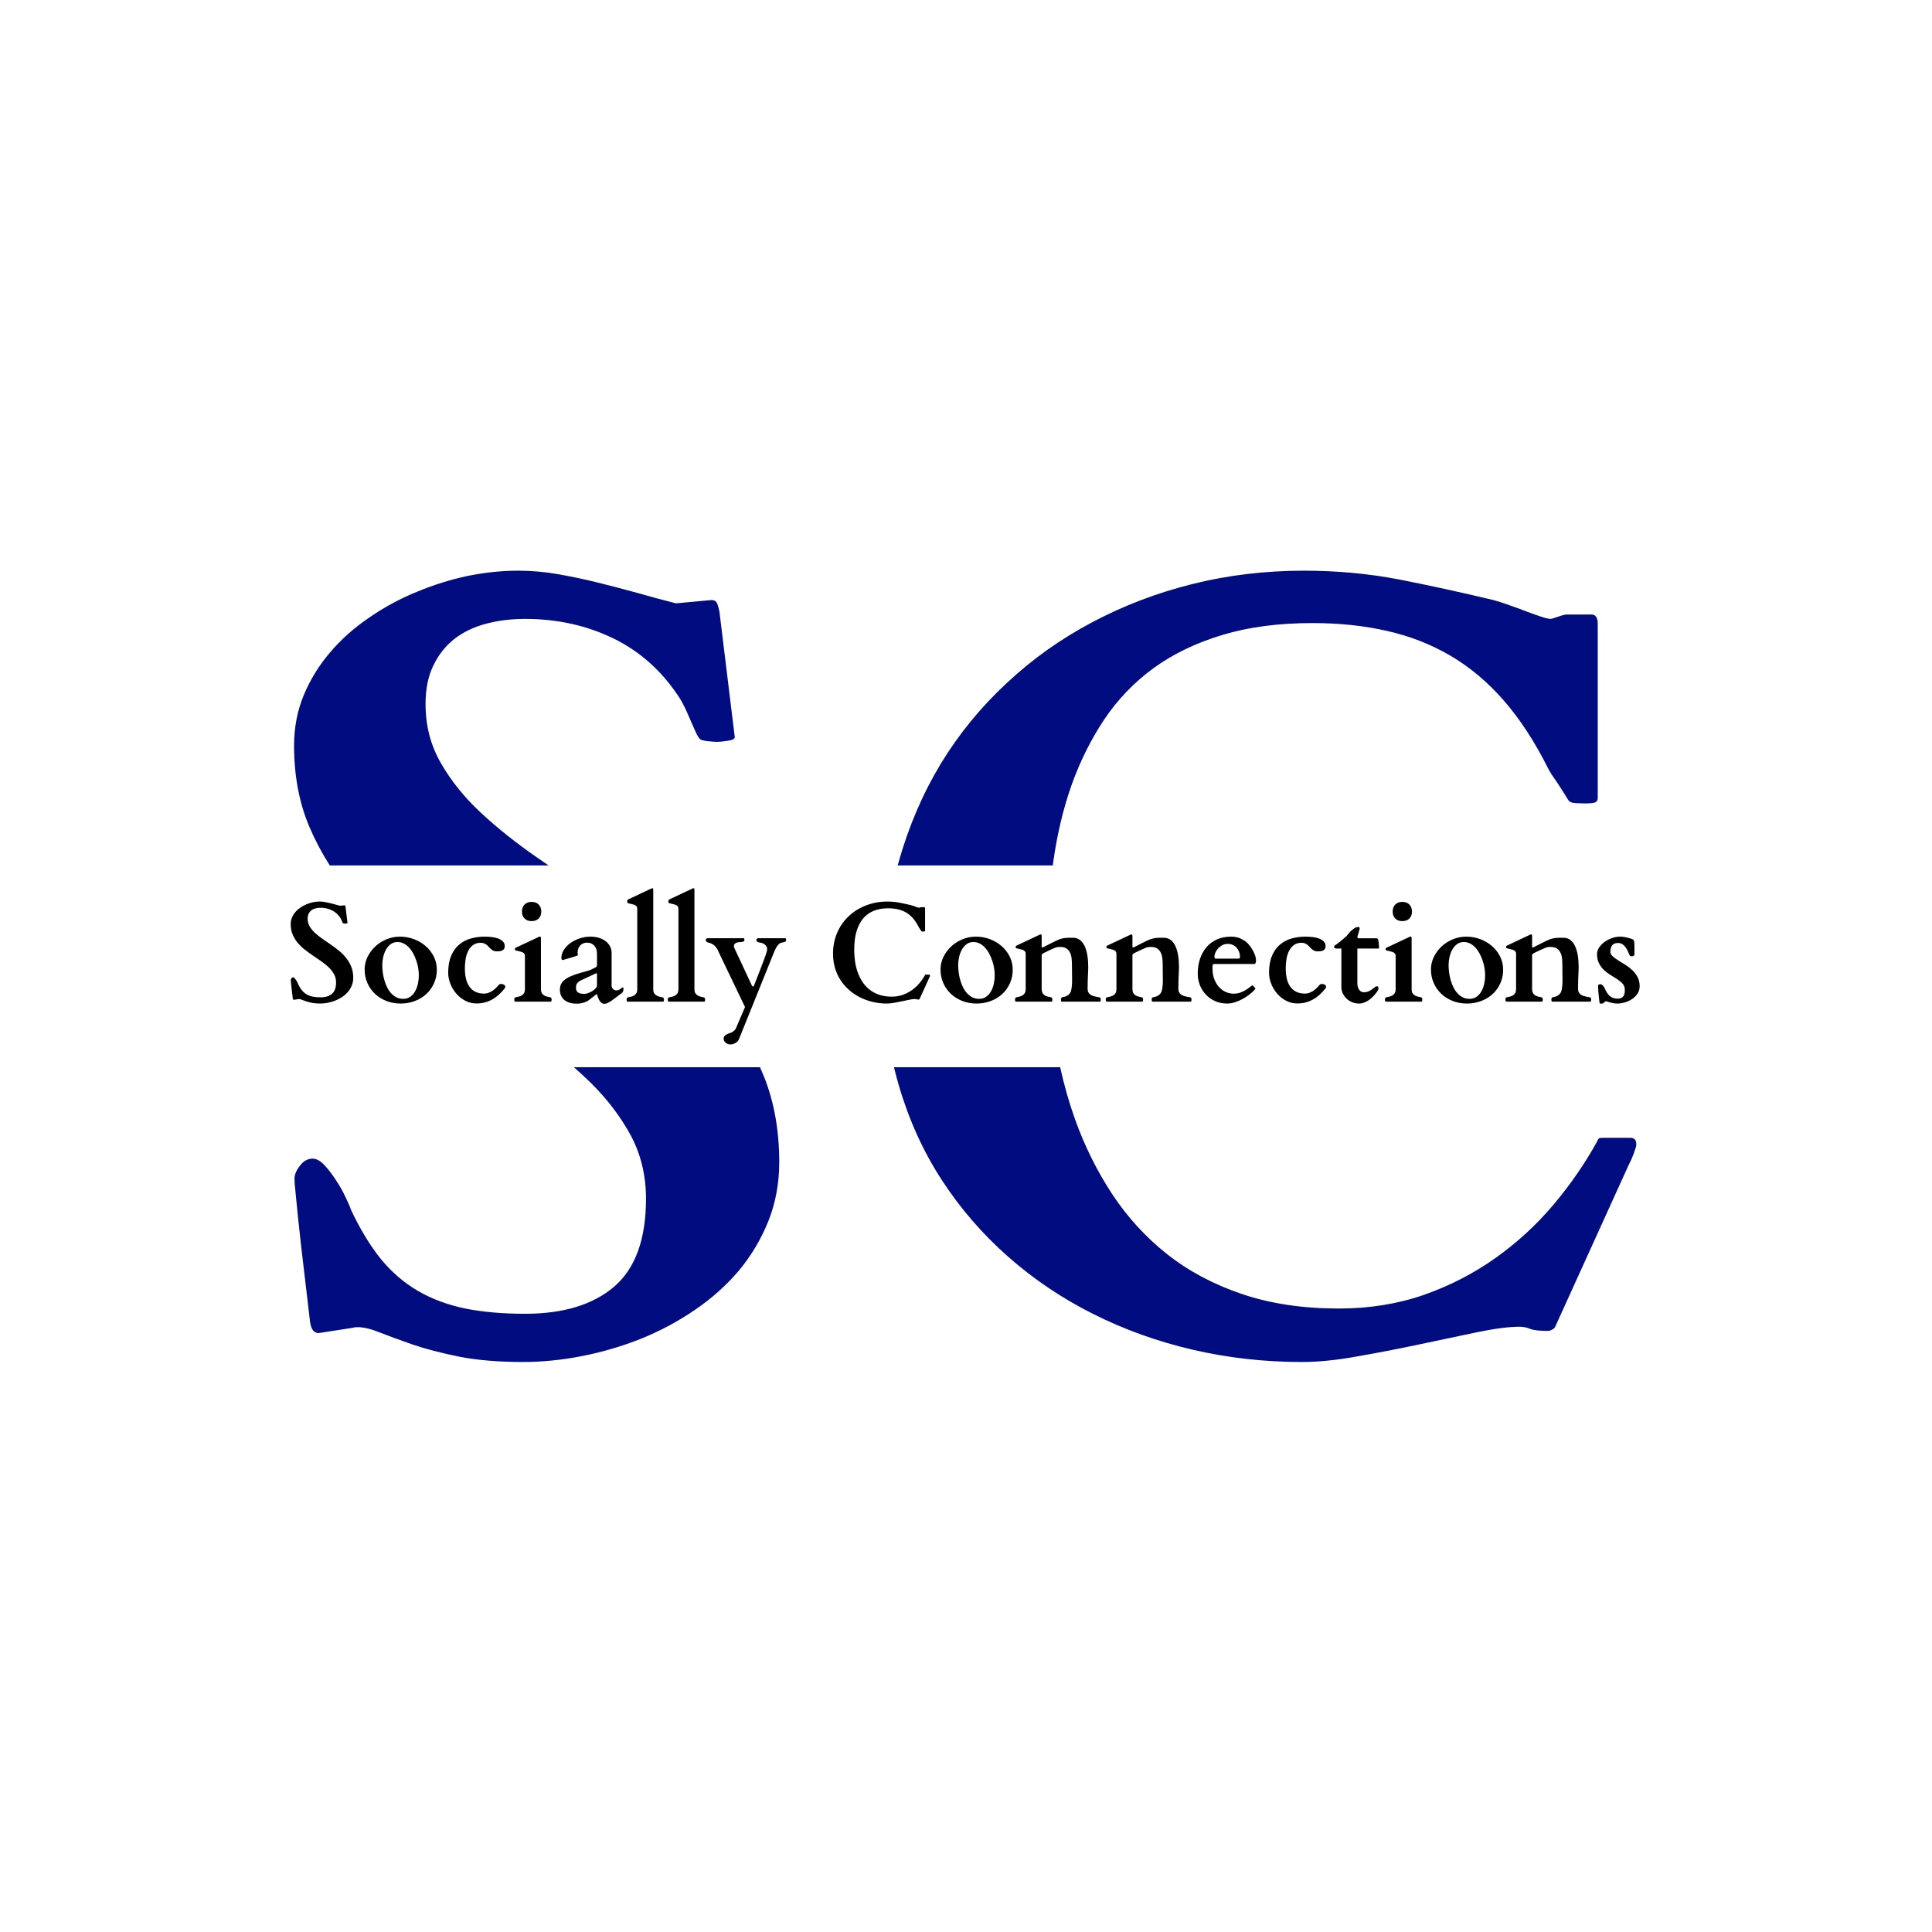 <svg xmlns="http://www.w3.org/2000/svg" version="1.1" xmlns:xlink="http://www.w3.org/1999/xlink" xmlns:svgjs="http://svgjs.dev/svgjs" width="1000" height="1000" viewBox="0 0 1000 1000"><rect width="1000" height="1000" fill="#ffffff"></rect><g transform="matrix(0.7,0,0,0.7,149.576,282.127)"><svg viewBox="0 0 396 247" data-background-color="#ffffff" preserveAspectRatio="xMidYMid meet" height="623" width="1000" xmlns="http://www.w3.org/2000/svg" xmlns:xlink="http://www.w3.org/1999/xlink"><defs></defs><g id="tight-bounds" transform="matrix(1,0,0,1,0.24,-0.1)"><svg viewBox="0 0 395.52 247.2" height="247.2" width="395.52"><g><svg></svg></g><g><svg viewBox="0 0 395.52 247.2" height="247.2" width="395.52"><g><path d="M8.211 231.111c-1.371 0-2.206-1.092-2.506-3.277-1.156-9.851-2.056-17.496-2.698-22.934-0.6-5.439-1.028-9.508-1.285-12.207-0.257-2.741-0.428-4.497-0.514-5.268-0.043-0.771-0.064-1.306-0.064-1.606 0-1.156 0.535-2.42 1.606-3.79 1.028-1.371 2.27-2.056 3.726-2.056 1.071 0 2.206 0.621 3.405 1.863 1.199 1.285 2.334 2.762 3.405 4.433 1.114 1.67 2.056 3.341 2.827 5.011 0.814 1.67 1.328 2.87 1.542 3.598 2.698 5.739 5.632 10.579 8.801 14.519 3.212 3.897 6.853 7.024 10.921 9.379 4.069 2.356 8.673 4.069 13.813 5.139 5.139 1.028 10.986 1.542 17.538 1.542 11.221 0 19.937-2.655 26.147-7.966 6.21-5.354 9.315-13.941 9.315-25.761 0-6.767-1.478-12.934-4.433-18.502-2.998-5.525-6.895-10.664-11.692-15.419-1.597-1.569-3.267-3.113-5.009-4.63l54.561 0c0.415 0.932 0.815 1.876 1.2 2.832 2.955 7.409 4.433 15.761 4.433 25.054 0 6.167-1.071 11.928-3.212 17.282-2.141 5.311-5.032 10.15-8.673 14.519-3.683 4.326-7.988 8.159-12.913 11.499-4.882 3.341-10.129 6.146-15.74 8.416-5.611 2.227-11.371 3.919-17.281 5.075-5.91 1.156-11.671 1.735-17.281 1.735-7.11 0-13.32-0.514-18.631-1.542-5.268-1.071-9.808-2.249-13.619-3.533-3.812-1.328-7.024-2.505-9.637-3.534-2.613-1.071-4.818-1.606-6.617-1.606-0.6 0-1.071 0.064-1.413 0.193zM5.448 82.581c-2.955-7.024-4.433-14.926-4.432-23.706 0-5.311 0.964-10.279 2.891-14.904 1.927-4.583 4.518-8.758 7.773-12.528 3.212-3.769 7.002-7.131 11.371-10.086 4.326-2.998 8.951-5.503 13.877-7.516 4.925-2.056 9.915-3.619 14.968-4.69 5.054-1.028 10.001-1.542 14.84-1.542 3.855 0 7.752 0.343 11.693 1.028 3.897 0.685 7.752 1.499 11.563 2.441 3.812 0.942 7.666 1.949 11.564 3.02 3.855 1.114 7.666 2.141 11.435 3.083l10.343-0.963c0.942 0 1.542 0.407 1.799 1.22 0.257 0.771 0.45 1.478 0.578 2.12l4.497 36.812c0 0.557-0.664 0.921-1.991 1.092-1.371 0.214-2.42 0.321-3.148 0.321-0.642 0-1.585-0.064-2.827-0.193-1.242-0.171-1.97-0.364-2.184-0.578-0.343-0.3-0.75-0.942-1.221-1.927-0.471-1.028-0.964-2.141-1.477-3.341-0.514-1.199-1.049-2.42-1.606-3.662-0.6-1.242-1.199-2.334-1.799-3.276-5.054-7.752-11.499-13.534-19.337-17.346-7.838-3.812-16.468-5.718-25.89-5.717-4.069 0-7.88 0.471-11.435 1.413-3.555 0.942-6.638 2.42-9.251 4.433-2.613 2.056-4.668 4.647-6.168 7.773-1.542 3.126-2.313 6.895-2.312 11.307 0 6.381 1.499 12.163 4.497 17.346 2.955 5.182 6.874 10.043 11.756 14.583 4.882 4.54 10.429 8.951 16.639 13.234 1.055 0.727 2.112 1.457 3.173 2.189l-64.14 0c-2.308-3.603-4.321-7.416-6.039-11.44zM178.262 92.988c2.912-10.365 7.024-19.958 12.335-28.781 5.354-8.78 11.799-16.66 19.337-23.641 7.495-7.024 15.825-12.956 24.991-17.795 9.165-4.882 18.973-8.63 29.423-11.243 10.45-2.613 21.372-3.919 32.764-3.919 9.636 0 18.909 0.857 27.817 2.57 8.951 1.756 18.181 3.769 27.689 6.039 1.585 0.428 3.234 0.964 4.947 1.606 1.756 0.6 3.383 1.199 4.882 1.799 1.499 0.557 2.891 1.049 4.176 1.477 1.242 0.428 2.184 0.642 2.827 0.643 0.171 0 0.878-0.214 2.12-0.643 1.199-0.428 2.056-0.642 2.569-0.642h7.195c1.242 0 1.863 0.899 1.864 2.698v51.137c0 0.6-0.236 1.006-0.707 1.221-0.471 0.214-1.478 0.321-3.02 0.321-0.3 0-1.114-0.021-2.441-0.064-1.328-0.043-2.141-0.343-2.441-0.899-0.214-0.3-0.6-0.921-1.156-1.863-0.6-0.942-1.221-1.906-1.863-2.891-0.685-0.985-1.328-1.927-1.928-2.827-0.557-0.899-0.899-1.499-1.028-1.799-3.94-7.838-8.266-14.455-12.977-19.851-4.711-5.396-9.915-9.765-15.611-13.105-5.696-3.341-11.885-5.76-18.566-7.26-6.724-1.542-14.005-2.313-21.843-2.313-9.936 0-18.738 1.156-26.404 3.469-7.709 2.313-14.433 5.546-20.172 9.701-5.739 4.197-10.579 9.23-14.519 15.097-3.897 5.868-7.088 12.27-9.572 19.209-2.441 6.938-4.219 14.369-5.332 22.292-0.058 0.429-0.115 0.859-0.17 1.29l-45.474 0c0.094-0.345 0.19-0.689 0.288-1.033zM229.978 168.474c2.827 7.88 6.467 15.204 10.921 21.971 4.454 6.724 9.808 12.57 16.061 17.538 6.296 4.968 13.62 8.866 21.971 11.692 8.352 2.827 17.817 4.24 28.396 4.241 8.866 0 17.153-1.328 24.862-3.984 7.666-2.698 14.69-6.317 21.071-10.857 6.381-4.54 12.056-9.765 17.025-15.675 4.968-5.91 9.23-12.099 12.784-18.566 0.214-0.557 0.45-0.857 0.707-0.9 0.257-0.043 0.642-0.064 1.156-0.064h8.03c0.3 0 0.642 0.128 1.028 0.386 0.343 0.257 0.514 0.814 0.514 1.67 0 0.3-0.236 1.114-0.706 2.441-0.471 1.285-0.964 2.398-1.478 3.341l-21.65 47.668c-0.214 0.343-0.535 0.6-0.964 0.771-0.385 0.214-0.75 0.321-1.092 0.321-2.484 0-4.219-0.193-5.203-0.578-1.028-0.428-2.056-0.642-3.084-0.642-3.126 0-7.281 0.535-12.463 1.606-5.182 1.114-10.771 2.291-16.768 3.533-6.039 1.285-12.121 2.463-18.245 3.534-6.082 1.114-11.542 1.67-16.382 1.67-10.964 0-21.628-1.199-31.993-3.598-10.322-2.398-20.044-5.889-29.166-10.471-9.08-4.54-17.388-10.129-24.926-16.768-7.538-6.638-14.026-14.133-19.466-22.485-5.439-8.352-9.636-17.581-12.592-27.689-0.528-1.779-1.009-3.58-1.443-5.401l48.726 0c1.147 5.249 2.603 10.347 4.369 15.295z" fill="#010c80" data-fill-palette-color="tertiary"></path></g><g transform="matrix(1,0,0,1,0,100.703)"><svg viewBox="0 0 395.52 45.793" height="45.793" width="395.52"><g><svg viewBox="0 0 395.52 45.793" height="45.793" width="395.52"><g><svg viewBox="0 0 395.52 45.793" height="45.793" width="395.52"><g><svg viewBox="0 0 395.52 45.793" height="45.793" width="395.52"><g><svg viewBox="0 0 395.52 45.793" height="45.793" width="395.52"><g><svg viewBox="0 0 395.52 45.793" height="45.793" width="395.52"><g transform="matrix(1,0,0,1,0,0)"><svg width="395.52" viewBox="2.2 -40.16 477.56 55.3" height="45.793" data-palette-color="#010c80"><path d="M4.88-0.9L3.32-0.66Q3-0.66 2.93-1.17L2.93-1.17Q2.66-3.47 2.51-4.74 2.37-6.01 2.31-6.64 2.25-7.28 2.23-7.46 2.22-7.64 2.22-7.71L2.22-7.71Q2.22-7.98 2.47-8.3 2.71-8.62 3.05-8.62L3.05-8.62Q3.3-8.62 3.58-8.33 3.86-8.03 4.11-7.64 4.37-7.25 4.55-6.86 4.74-6.47 4.79-6.3L4.79-6.3Q5.42-4.96 6.16-4.04 6.91-3.13 7.86-2.58 8.81-2.03 10.01-1.78 11.21-1.54 12.74-1.54L12.74-1.54Q15.36-1.54 16.81-2.78 18.26-4.03 18.26-6.79L18.26-6.79Q18.26-8.37 17.57-9.67 16.87-10.96 15.75-12.07 14.62-13.18 13.18-14.18 11.74-15.19 10.23-16.21 8.72-17.24 7.28-18.35 5.83-19.46 4.71-20.8 3.59-22.14 2.89-23.78 2.2-25.42 2.2-27.47L2.2-27.47Q2.2-28.71 2.65-29.79 3.1-30.86 3.86-31.74 4.61-32.62 5.63-33.31 6.64-34.01 7.79-34.48 8.94-34.96 10.12-35.21 11.3-35.45 12.43-35.45L12.43-35.45Q13.33-35.45 14.25-35.29 15.16-35.13 16.05-34.91 16.94-34.69 17.85-34.44 18.75-34.18 19.63-33.96L19.63-33.96 21.24-34.11Q21.46-34.11 21.52-33.92 21.58-33.74 21.61-33.59L21.61-33.59 22.31-27.86Q22.31-27.73 22-27.69 21.68-27.64 21.51-27.64L21.51-27.64Q21.36-27.64 21.07-27.67 20.78-27.71 20.73-27.76L20.73-27.76Q20.65-27.83 20.54-28.06 20.43-28.3 20.31-28.58 20.19-28.86 20.06-29.15 19.92-29.44 19.78-29.66L19.78-29.66Q18.6-31.47 16.77-32.36 14.94-33.25 12.74-33.25L12.74-33.25Q11.79-33.25 10.96-33.03 10.13-32.81 9.52-32.34 8.91-31.86 8.56-31.13 8.2-30.4 8.2-29.37L8.2-29.37Q8.2-27.88 8.9-26.67 9.59-25.46 10.73-24.4 11.87-23.34 13.32-22.34 14.77-21.34 16.27-20.3 17.77-19.26 19.23-18.09 20.68-16.92 21.81-15.5 22.95-14.09 23.65-12.35 24.34-10.62 24.34-8.45L24.34-8.45Q24.34-7.01 23.84-5.76 23.34-4.52 22.49-3.5 21.63-2.49 20.48-1.71 19.34-0.93 18.03-0.4 16.72 0.12 15.34 0.39 13.96 0.66 12.65 0.66L12.65 0.66Q10.99 0.66 9.75 0.42 8.52 0.17 7.63-0.13 6.74-0.44 6.13-0.68 5.52-0.93 5.1-0.93L5.1-0.93Q4.96-0.93 4.88-0.9L4.88-0.9ZM28.37-11.4L28.37-11.4Q28.37-13.7 29.38-15.8 30.39-17.9 32.1-19.51 33.81-21.12 36.08-22.07 38.35-23.02 40.87-23.02L40.87-23.02Q43.5-23.02 45.87-22.12 48.24-21.22 50.03-19.64 51.83-18.07 52.88-15.93 53.93-13.79 53.93-11.3L53.93-11.3Q53.93-8.76 52.96-6.58 52-4.39 50.29-2.78 48.58-1.17 46.23-0.26 43.87 0.66 41.09 0.66L41.09 0.66Q38.33 0.66 36-0.28 33.66-1.22 31.97-2.84 30.27-4.47 29.32-6.67 28.37-8.86 28.37-11.4ZM34.62-12.94L34.62-12.94Q34.62-11.62 34.81-10.22 35.01-8.81 35.4-7.48 35.79-6.15 36.39-4.98 36.98-3.81 37.81-2.92 38.64-2.03 39.69-1.51 40.74-1 42.06-1L42.06-1Q43.5-1 44.54-1.75 45.58-2.49 46.25-3.69 46.92-4.88 47.24-6.37 47.56-7.86 47.56-9.35L47.56-9.35Q47.56-10.55 47.34-11.88 47.12-13.21 46.68-14.51 46.24-15.82 45.6-17.02 44.97-18.21 44.13-19.13 43.28-20.04 42.25-20.58 41.21-21.12 39.99-21.12L39.99-21.12Q38.62-21.12 37.61-20.37 36.59-19.63 35.94-18.44 35.28-17.26 34.95-15.81 34.62-14.36 34.62-12.94ZM57.95-10.33L57.95-10.33Q57.98-13.87 59.03-16.3 60.08-18.73 61.84-20.21 63.59-21.7 65.93-22.36 68.26-23.02 70.82-23.02L70.82-23.02Q71.36-23.02 72.1-22.99 72.85-22.95 73.64-22.84 74.43-22.73 75.2-22.51 75.97-22.29 76.59-21.91 77.22-21.53 77.6-20.98 77.97-20.43 77.97-19.65L77.97-19.65Q77.97-19.07 77.75-18.71 77.53-18.36 77.14-18.15 76.75-17.94 76.24-17.87 75.73-17.8 75.14-17.8L75.14-17.8Q74.46-17.8 73.98-18.03 73.51-18.26 73.12-18.59 72.72-18.92 72.38-19.32 72.04-19.73 71.64-20.06 71.24-20.39 70.72-20.62 70.21-20.85 69.48-20.85L69.48-20.85Q67.77-20.85 66.67-19.98 65.57-19.12 64.95-17.79 64.33-16.46 64.09-14.87 63.86-13.28 63.86-11.84L63.86-11.84Q63.86-9.89 64.23-8.24 64.59-6.59 65.41-5.4 66.23-4.2 67.54-3.53 68.84-2.86 70.7-2.86L70.7-2.86Q71.38-2.86 72.05-3.08 72.72-3.3 73.35-3.67 73.97-4.05 74.52-4.54 75.07-5.03 75.53-5.59L75.53-5.59Q75.78-5.88 76.01-6.08 76.24-6.27 76.73-6.27L76.73-6.27Q77.31-6.27 77.74-5.97 78.17-5.66 78.17-5.32L78.17-5.32Q78.17-5.22 78.13-5.07 78.1-4.91 77.88-4.61L77.88-4.61Q76.95-3.44 75.87-2.47 74.8-1.49 73.58-0.81 72.36-0.12 70.95 0.26 69.55 0.63 67.96 0.63L67.96 0.63Q65.86 0.63 64.05-0.31 62.23-1.25 60.87-2.8 59.52-4.35 58.74-6.31 57.95-8.28 57.95-10.33ZM94.33 0L81.58 0Q81.44-0.05 81.39-0.33 81.34-0.61 81.34-0.76L81.34-0.76Q81.34-0.88 81.41-1.15 81.49-1.42 81.58-1.46L81.58-1.46Q81.9-1.61 82.49-1.7 83.07-1.78 83.66-2.04 84.25-2.29 84.68-2.84 85.12-3.39 85.12-4.47L85.12-4.47 85.12-16.19Q85.12-16.77 84.81-17.1 84.49-17.43 84-17.6 83.51-17.77 82.95-17.88 82.39-17.99 81.88-18.14L81.88-18.14Q81.73-18.19 81.65-18.27 81.56-18.36 81.56-18.63L81.56-18.63Q81.56-18.75 81.63-18.87 81.71-18.99 81.93-19.12L81.93-19.12 90.01-22.92Q90.1-22.97 90.21-23.02 90.32-23.07 90.37-23.07L90.37-23.07Q90.79-23.07 90.79-22.49L90.79-22.49 90.79-4.47Q90.79-3.39 91.23-2.84 91.67-2.29 92.25-2.04 92.84-1.78 93.43-1.7 94.01-1.61 94.33-1.46L94.33-1.46Q94.43-1.42 94.5-1.15 94.57-0.88 94.57-0.76L94.57-0.76Q94.57-0.61 94.52-0.33 94.47-0.05 94.33 0L94.33 0ZM84.07-31.91L84.07-31.91Q84.07-33.47 85-34.4 85.93-35.33 87.49-35.33L87.49-35.33Q89.06-35.33 89.98-34.4 90.91-33.47 90.91-31.91L90.91-31.91Q90.91-30.35 89.98-29.43 89.06-28.52 87.49-28.52L87.49-28.52Q85.93-28.52 85-29.43 84.07-30.35 84.07-31.91ZM110.54-2.71L107.68-0.49Q106.87 0.07 105.78 0.39 104.68 0.71 103.58 0.71L103.58 0.71Q100.6 0.71 99.05-0.63 97.5-1.98 97.5-4.27L97.5-4.27Q97.5-5.59 98.1-6.54 98.7-7.5 99.87-8.23 101.04-8.96 102.76-9.56 104.48-10.16 106.75-10.74L106.75-10.74Q107.97-11.06 108.72-11.43 109.46-11.79 110.1-12.13L110.1-12.13Q110.51-12.35 110.57-12.52 110.63-12.7 110.63-12.84L110.63-12.84 110.63-17.09Q110.63-17.9 110.4-18.59 110.17-19.29 109.71-19.8 109.24-20.31 108.58-20.61 107.92-20.9 107.09-20.9L107.09-20.9Q106.39-20.9 105.78-20.65 105.17-20.41 104.73-19.95 104.29-19.48 104.03-18.85 103.77-18.21 103.77-17.41L103.77-17.41Q103.77-17.33 103.79-17.19 103.8-17.04 103.82-16.88 103.85-16.72 103.87-16.6 103.9-16.48 103.9-16.46L103.9-16.46Q103.87-16.41 103.49-16.26 103.12-16.11 102.57-15.93 102.02-15.75 101.36-15.56 100.7-15.38 100.1-15.21 99.5-15.04 99.05-14.9 98.6-14.77 98.43-14.75L98.43-14.75Q98.16-14.75 98.1-15.03 98.04-15.31 98.04-15.58L98.04-15.58Q98.04-16.99 98.89-18.33 99.75-19.68 101.17-20.72 102.6-21.75 104.46-22.39 106.31-23.02 108.29-23.02L108.29-23.02Q110.05-23.02 111.44-22.57 112.83-22.12 113.81-21.33 114.78-20.53 115.3-19.49 115.81-18.46 115.81-17.29L115.81-17.29 115.81-5.64Q115.81-5 116.29-4.5 116.76-4 117.52-4L117.52-4Q117.96-4 118.31-4.16 118.67-4.32 118.95-4.53 119.23-4.74 119.42-4.9 119.62-5.05 119.77-5.05L119.77-5.05Q119.96-5.05 119.99-4.9 120.01-4.74 120.01-4.61L120.01-4.61Q120.01-4.2 119.9-3.77 119.79-3.34 119.52-3.15L119.52-3.15Q118.32-2.25 117.4-1.53 116.47-0.81 115.71-0.29 114.96 0.22 114.35 0.49 113.74 0.76 113.2 0.76L113.2 0.76Q112.71 0.76 112.33 0.49 111.95 0.22 111.67-0.17 111.39-0.56 111.2-1.01 111-1.46 110.87-1.86 110.73-2.25 110.66-2.49 110.59-2.73 110.54-2.71L110.54-2.71ZM103.19-4.86L103.19-4.86Q103.19-4.2 103.44-3.78 103.7-3.37 104.12-3.15 104.53-2.93 105.06-2.84 105.58-2.76 106.14-2.76L106.14-2.76Q106.66-2.76 107.41-3.02 108.17-3.27 108.89-3.7 109.61-4.13 110.12-4.68 110.63-5.22 110.63-5.79L110.63-5.79 110.63-9.81Q110.63-10.08 110.44-10.08L110.44-10.08Q110.39-10.08 110.34-10.06L110.34-10.06 104.68-7.42Q104.34-7.18 104.05-6.97 103.77-6.76 103.58-6.48 103.38-6.2 103.29-5.82 103.19-5.44 103.19-4.86ZM134.34-0.73L134.34-0.73Q134.34-0.59 134.29-0.32 134.24-0.05 134.09 0L134.09 0 121.35 0Q121.2-0.05 121.15-0.32 121.11-0.59 121.11-0.73L121.11-0.73Q121.11-0.85 121.18-1.12 121.25-1.39 121.35-1.44L121.35-1.44Q121.67-1.59 122.25-1.67 122.84-1.76 123.43-2.01 124.01-2.27 124.45-2.82 124.89-3.37 124.89-4.44L124.89-4.44 124.89-32.91Q124.89-33.5 124.57-33.83 124.26-34.16 123.77-34.33 123.28-34.5 122.72-34.61 122.16-34.72 121.64-34.86L121.64-34.86Q121.33-34.99 121.33-35.55L121.33-35.55Q121.33-35.67 121.4-35.88 121.47-36.08 121.69-36.21L121.69-36.21 129.77-40.01Q129.87-40.06 129.99-40.11 130.11-40.16 130.26-40.16L130.26-40.16Q130.46-40.16 130.51-40.03 130.55-39.89 130.55-39.58L130.55-39.58 130.55-4.44Q130.55-3.37 130.99-2.82 131.43-2.27 132.02-2.01 132.6-1.76 133.19-1.67 133.78-1.59 134.09-1.44L134.09-1.44Q134.19-1.39 134.26-1.12 134.34-0.85 134.34-0.73ZM148.91-0.73L148.91-0.73Q148.91-0.59 148.86-0.32 148.81-0.05 148.67 0L148.67 0 135.92 0Q135.78-0.05 135.73-0.32 135.68-0.59 135.68-0.73L135.68-0.73Q135.68-0.85 135.75-1.12 135.82-1.39 135.92-1.44L135.92-1.44Q136.24-1.59 136.83-1.67 137.41-1.76 138-2.01 138.58-2.27 139.02-2.82 139.46-3.37 139.46-4.44L139.46-4.44 139.46-32.91Q139.46-33.5 139.15-33.83 138.83-34.16 138.34-34.33 137.85-34.5 137.29-34.61 136.73-34.72 136.22-34.86L136.22-34.86Q135.9-34.99 135.9-35.55L135.9-35.55Q135.9-35.67 135.97-35.88 136.04-36.08 136.26-36.21L136.26-36.21 144.35-40.01Q144.44-40.06 144.57-40.11 144.69-40.16 144.83-40.16L144.83-40.16Q145.03-40.16 145.08-40.03 145.13-39.89 145.13-39.58L145.13-39.58 145.13-4.44Q145.13-3.37 145.57-2.82 146.01-2.27 146.59-2.01 147.18-1.76 147.76-1.67 148.35-1.59 148.67-1.44L148.67-1.44Q148.76-1.39 148.84-1.12 148.91-0.85 148.91-0.73ZM157.84 15.14L157.84 15.14Q157.4 15.14 156.99 14.99 156.57 14.84 156.23 14.58 155.89 14.31 155.68 13.95 155.48 13.6 155.48 13.16L155.48 13.16Q155.48 12.48 155.83 12.11 156.18 11.74 156.7 11.5 157.21 11.25 157.77 11.08 158.33 10.91 158.72 10.62L158.72 10.62Q158.99 10.42 159.3 10.17 159.6 9.91 159.85 9.35L159.85 9.35 163.04 1.9 153.69-17.6Q153.28-18.73 152.5-19.57 151.72-20.41 150.59-20.78L150.59-20.78Q150.42-20.83 150.18-20.89 149.93-20.95 149.7-21.04 149.47-21.14 149.31-21.3 149.15-21.46 149.15-21.73L149.15-21.73Q149.15-21.97 149.3-22.22 149.45-22.46 149.74-22.46L149.74-22.46 162.63-22.46Q162.78-22.46 162.8-22.17 162.82-21.88 162.82-21.8L162.82-21.8Q162.82-21.46 162.54-21.33 162.26-21.19 161.85-21.14 161.43-21.09 160.96-21.07 160.48-21.04 160.07-20.9 159.65-20.75 159.37-20.43 159.09-20.12 159.09-19.48L159.09-19.48Q159.09-19.41 159.2-19.18 159.31-18.95 159.31-18.9L159.31-18.9 165.36-5.93Q165.41-5.81 165.55-5.58 165.68-5.35 165.85-5.35L165.85-5.35Q165.95-5.35 166.05-5.46 166.14-5.57 166.22-5.71 166.29-5.86 166.34-5.99 166.39-6.13 166.41-6.18L166.41-6.18Q167.54-9.06 168.31-11.06 169.07-13.06 169.57-14.38 170.08-15.7 170.33-16.44 170.59-17.19 170.7-17.59 170.81-17.99 170.83-18.18 170.86-18.36 170.86-18.53L170.86-18.53Q170.91-19.38 170.34-19.95 169.78-20.51 169-20.78L169-20.78Q168.78-20.85 168.45-20.89 168.12-20.92 167.82-21.01 167.51-21.09 167.28-21.28 167.05-21.46 167.05-21.8L167.05-21.8Q167.05-22 167.22-22.23 167.39-22.46 167.59-22.46L167.59-22.46 177.33-22.46Q177.52-22.46 177.56-22.18 177.59-21.9 177.59-21.78L177.59-21.78Q177.59-21.61 177.55-21.48 177.5-21.36 177.31-21.26 177.13-21.17 176.8-21.07 176.47-20.97 175.93-20.87L175.93-20.87Q175.42-20.78 175.01-20.37 174.59-19.97 174.26-19.45 173.93-18.92 173.68-18.33 173.42-17.75 173.22-17.29L173.22-17.29 160.85 13.38Q160.65 13.84 160.29 14.17 159.92 14.5 159.48 14.72 159.04 14.94 158.6 15.04 158.16 15.14 157.84 15.14ZM194.19-16.99L194.19-16.99Q194.19-19.73 194.87-22.16 195.56-24.58 196.8-26.64 198.05-28.69 199.81-30.32 201.56-31.96 203.7-33.09 205.84-34.23 208.28-34.84 210.72-35.45 213.38-35.45L213.38-35.45Q215.63-35.45 217.71-35.05 219.8-34.64 222.02-34.11L222.02-34.11Q222.39-34.01 222.79-33.86 223.2-33.72 223.55-33.58 223.9-33.45 224.2-33.35 224.49-33.25 224.64-33.25L224.64-33.25Q224.68-33.25 224.97-33.35 225.25-33.45 225.37-33.45L225.37-33.45 226.49-33.45Q226.78-33.45 226.78-33.03L226.78-33.03 226.78-25.07Q226.78-24.93 226.67-24.88 226.56-24.83 226.2-24.83L226.2-24.83Q226.12-24.83 225.82-24.84 225.51-24.85 225.44-24.98L225.44-24.98Q225.39-25.05 225.26-25.27 225.12-25.49 224.97-25.72 224.81-25.95 224.67-26.16 224.54-26.37 224.51-26.44L224.51-26.44Q223.59-28.27 222.49-29.53 221.39-30.79 220.06-31.57 218.73-32.35 217.17-32.7 215.6-33.06 213.77-33.06L213.77-33.06Q211.45-33.06 209.66-32.52 207.86-31.98 206.52-31.01 205.18-30.03 204.26-28.66 203.35-27.29 202.77-25.67 202.2-24.05 201.94-22.2 201.69-20.36 201.69-18.41L201.69-18.41Q201.69-16.33 201.98-14.29 202.27-12.26 202.93-10.41 203.59-8.57 204.63-6.99 205.67-5.42 207.13-4.26 208.6-3.1 210.55-2.44 212.5-1.78 214.97-1.78L214.97-1.78Q217.04-1.78 218.84-2.4 220.63-3.03 222.12-4.09 223.61-5.15 224.77-6.53 225.93-7.91 226.76-9.42L226.76-9.42Q226.81-9.55 226.87-9.56 226.93-9.57 227.05-9.57L227.05-9.57 228.3-9.57Q228.37-9.57 228.46-9.51 228.54-9.45 228.54-9.25L228.54-9.25Q228.54-9.18 228.43-8.87 228.32-8.57 228.2-8.35L228.2-8.35 224.83-0.93Q224.78-0.85 224.68-0.81 224.59-0.76 224.51-0.76L224.51-0.76Q223.93-0.76 223.7-0.85 223.46-0.95 223.22-0.95L223.22-0.95Q222.49-0.95 221.28-0.7 220.07-0.44 218.67-0.15 217.26 0.15 215.83 0.4 214.41 0.66 213.28 0.66L213.28 0.66Q210.72 0.66 208.3 0.1 205.89-0.46 203.76-1.53 201.64-2.59 199.88-4.14 198.12-5.69 196.85-7.64 195.58-9.59 194.89-11.95 194.19-14.31 194.19-16.99ZM232.25-11.4L232.25-11.4Q232.25-13.7 233.26-15.8 234.28-17.9 235.99-19.51 237.69-21.12 239.97-22.07 242.24-23.02 244.75-23.02L244.75-23.02Q247.39-23.02 249.76-22.12 252.12-21.22 253.92-19.64 255.71-18.07 256.76-15.93 257.81-13.79 257.81-11.3L257.81-11.3Q257.81-8.76 256.85-6.58 255.88-4.39 254.17-2.78 252.47-1.17 250.11-0.26 247.75 0.66 244.97 0.66L244.97 0.66Q242.21 0.66 239.88-0.28 237.55-1.22 235.85-2.84 234.15-4.47 233.2-6.67 232.25-8.86 232.25-11.4ZM238.5-12.94L238.5-12.94Q238.5-11.62 238.7-10.22 238.89-8.81 239.28-7.48 239.67-6.15 240.27-4.98 240.87-3.81 241.7-2.92 242.53-2.03 243.58-1.51 244.63-1 245.95-1L245.95-1Q247.39-1 248.42-1.75 249.46-2.49 250.13-3.69 250.81-4.88 251.12-6.37 251.44-7.86 251.44-9.35L251.44-9.35Q251.44-10.55 251.22-11.88 251-13.21 250.56-14.51 250.12-15.82 249.49-17.02 248.85-18.21 248.01-19.13 247.17-20.04 246.13-20.58 245.09-21.12 243.87-21.12L243.87-21.12Q242.5-21.12 241.49-20.37 240.48-19.63 239.82-18.44 239.16-17.26 238.83-15.81 238.5-14.36 238.5-12.94ZM259.2-19.87L267.28-23.68Q267.38-23.73 267.49-23.78 267.6-23.83 267.65-23.83L267.65-23.83Q268.06-23.83 268.06-23.24L268.06-23.24 268.06-19.43Q268.14-19.19 268.26-19.19L268.26-19.19Q268.38-19.19 268.45-19.2 268.53-19.21 268.65-19.29L268.65-19.29Q270.21-20.09 271.3-20.64 272.38-21.19 273.18-21.57 273.97-21.95 274.59-22.16 275.22-22.36 275.85-22.47 276.49-22.58 277.24-22.61 278-22.63 279.1-22.63L279.1-22.63Q280.29-22.63 281.17-22.12 282.05-21.61 282.65-20.76 283.25-19.92 283.63-18.84 284.01-17.75 284.2-16.61 284.4-15.48 284.47-14.37 284.54-13.26 284.54-12.35L284.54-12.35Q284.54-11.5 284.51-10.77 284.47-10.03 284.43-9.17 284.4-8.3 284.36-7.2 284.32-6.1 284.32-4.54L284.32-4.54Q284.32-3.81 284.59-3.32 284.86-2.83 285.29-2.51 285.71-2.2 286.23-2.04 286.74-1.88 287.23-1.78 287.72-1.68 288.12-1.62 288.52-1.56 288.74-1.46L288.74-1.46Q288.84-1.42 288.91-1.15 288.99-0.88 288.99-0.76L288.99-0.76Q288.99-0.61 288.94-0.33 288.89-0.05 288.74 0L288.74 0 275.12 0Q274.97-0.05 274.92-0.33 274.87-0.61 274.87-0.76L274.87-0.76Q274.87-0.88 274.95-1.15 275.02-1.42 275.12-1.46L275.12-1.46Q275.44-1.61 275.96-1.7 276.49-1.78 277.04-2.08 277.58-2.37 278.04-2.97 278.49-3.56 278.63-4.74L278.63-4.74Q278.68-5.1 278.72-5.42 278.76-5.74 278.78-6.07 278.81-6.4 278.82-6.79 278.83-7.18 278.83-7.69L278.83-7.69Q278.83-8.79 278.81-10.03 278.78-11.28 278.78-12.82L278.78-12.82Q278.78-14.01 278.67-15.19 278.56-16.36 278.13-17.29 277.71-18.21 276.88-18.8 276.05-19.38 274.58-19.38L274.58-19.38Q274.07-19.38 273.67-19.32 273.26-19.26 272.69-19.04 272.12-18.82 271.19-18.38 270.26-17.94 268.7-17.19L268.7-17.19Q268.5-17.07 268.3-16.91 268.09-16.75 268.06-16.5L268.06-16.5 268.06-4.54Q268.06-3.44 268.5-2.87 268.94-2.29 269.53-2.04 270.11-1.78 270.7-1.7 271.29-1.61 271.6-1.46L271.6-1.46Q271.7-1.42 271.77-1.15 271.85-0.88 271.85-0.76L271.85-0.76Q271.85-0.61 271.8-0.33 271.75-0.05 271.6 0L271.6 0 258.86 0Q258.71-0.05 258.66-0.33 258.62-0.61 258.62-0.76L258.62-0.76Q258.62-0.88 258.69-1.15 258.76-1.42 258.86-1.46L258.86-1.46Q259.18-1.61 259.76-1.7 260.35-1.78 260.93-2.04 261.52-2.29 261.96-2.87 262.4-3.44 262.4-4.54L262.4-4.54 262.4-16.94Q262.4-17.53 262.08-17.86 261.76-18.19 261.28-18.36 260.79-18.53 260.23-18.64 259.66-18.75 259.15-18.9L259.15-18.9Q259.01-18.95 258.92-19.03 258.83-19.12 258.83-19.38L258.83-19.38Q258.83-19.51 258.91-19.63 258.98-19.75 259.2-19.87L259.2-19.87ZM291.33-19.87L299.41-23.68Q299.51-23.73 299.62-23.78 299.73-23.83 299.77-23.83L299.77-23.83Q300.19-23.83 300.19-23.24L300.19-23.24 300.19-19.43Q300.26-19.19 300.39-19.19L300.39-19.19Q300.51-19.19 300.58-19.2 300.65-19.21 300.78-19.29L300.78-19.29Q302.34-20.09 303.42-20.64 304.51-21.19 305.3-21.57 306.1-21.95 306.72-22.16 307.34-22.36 307.98-22.47 308.61-22.58 309.37-22.61 310.13-22.63 311.22-22.63L311.22-22.63Q312.42-22.63 313.3-22.12 314.18-21.61 314.78-20.76 315.38-19.92 315.75-18.84 316.13-17.75 316.33-16.61 316.52-15.48 316.6-14.37 316.67-13.26 316.67-12.35L316.67-12.35Q316.67-11.5 316.63-10.77 316.6-10.03 316.56-9.17 316.52-8.3 316.49-7.2 316.45-6.1 316.45-4.54L316.45-4.54Q316.45-3.81 316.72-3.32 316.99-2.83 317.41-2.51 317.84-2.2 318.35-2.04 318.87-1.88 319.35-1.78 319.84-1.68 320.25-1.62 320.65-1.56 320.87-1.46L320.87-1.46Q320.97-1.42 321.04-1.15 321.11-0.88 321.11-0.76L321.11-0.76Q321.11-0.61 321.06-0.33 321.01-0.05 320.87 0L320.87 0 307.25 0Q307.1-0.05 307.05-0.33 307-0.61 307-0.76L307-0.76Q307-0.88 307.07-1.15 307.15-1.42 307.25-1.46L307.25-1.46Q307.56-1.61 308.09-1.7 308.61-1.78 309.16-2.08 309.71-2.37 310.16-2.97 310.61-3.56 310.76-4.74L310.76-4.74Q310.81-5.1 310.85-5.42 310.88-5.74 310.91-6.07 310.93-6.4 310.94-6.79 310.96-7.18 310.96-7.69L310.96-7.69Q310.96-8.79 310.93-10.03 310.91-11.28 310.91-12.82L310.91-12.82Q310.91-14.01 310.8-15.19 310.69-16.36 310.26-17.29 309.83-18.21 309-18.8 308.17-19.38 306.71-19.38L306.71-19.38Q306.2-19.38 305.79-19.32 305.39-19.26 304.82-19.04 304.24-18.82 303.31-18.38 302.39-17.94 300.82-17.19L300.82-17.19Q300.63-17.07 300.42-16.91 300.21-16.75 300.19-16.5L300.19-16.5 300.19-4.54Q300.19-3.44 300.63-2.87 301.07-2.29 301.65-2.04 302.24-1.78 302.83-1.7 303.41-1.61 303.73-1.46L303.73-1.46Q303.83-1.42 303.9-1.15 303.97-0.88 303.97-0.76L303.97-0.76Q303.97-0.61 303.93-0.33 303.88-0.05 303.73 0L303.73 0 290.99 0Q290.84-0.05 290.79-0.33 290.74-0.61 290.74-0.76L290.74-0.76Q290.74-0.88 290.81-1.15 290.89-1.42 290.99-1.46L290.99-1.46Q291.3-1.61 291.89-1.7 292.47-1.78 293.06-2.04 293.65-2.29 294.09-2.87 294.53-3.44 294.53-4.54L294.53-4.54 294.53-16.94Q294.53-17.53 294.21-17.86 293.89-18.19 293.4-18.36 292.91-18.53 292.35-18.64 291.79-18.75 291.28-18.9L291.28-18.9Q291.13-18.95 291.05-19.03 290.96-19.12 290.96-19.38L290.96-19.38Q290.96-19.51 291.03-19.63 291.11-19.75 291.33-19.87L291.33-19.87ZM323.31-9.89L323.31-9.89Q323.31-12.74 324.11-15.15 324.92-17.55 326.43-19.31 327.95-21.07 330.13-22.05 332.32-23.02 335.1-23.02L335.1-23.02Q335.93-23.02 336.59-22.91 337.25-22.8 337.8-22.62 338.35-22.44 338.82-22.18 339.3-21.92 339.79-21.63L339.79-21.63Q340.35-21.34 341.07-20.58 341.79-19.82 342.42-18.82 343.06-17.82 343.5-16.69 343.94-15.55 343.94-14.5L343.94-14.5Q343.94-14.16 343.8-13.76 343.67-13.35 343.35-13.35L343.35-13.35 328.95-13.35Q328.7-13.35 328.62-12.92 328.53-12.48 328.53-11.84L328.53-11.84Q328.53-9.69 329.15-8.02 329.78-6.35 330.83-5.19 331.88-4.03 333.24-3.43 334.61-2.83 336.12-2.83L336.12-2.83Q337.08-2.83 337.96-3.09 338.83-3.34 339.64-3.76 340.45-4.17 341.15-4.69 341.86-5.2 342.5-5.71L342.5-5.71Q342.64-5.76 342.69-5.76L342.69-5.76Q342.77-5.76 342.89-5.64L342.89-5.64Q343.11-5.44 343.33-5.19 343.55-4.93 343.67-4.76L343.67-4.76Q343.74-4.69 343.74-4.61L343.74-4.61Q343.74-4.54 343.64-4.44L343.64-4.44Q342.84-3.49 341.67-2.58 340.49-1.66 339.16-0.94 337.83-0.22 336.44 0.22 335.05 0.66 333.81 0.66L333.81 0.66Q331.29 0.66 329.34-0.26 327.38-1.17 326.04-2.66 324.7-4.15 324-6.04 323.31-7.93 323.31-9.89ZM329.66-15.23L337.64-15.23Q338.27-15.23 338.27-15.8L338.27-15.8Q338.27-16.75 337.97-17.59 337.66-18.43 337.1-19.08 336.54-19.73 335.75-20.09 334.95-20.46 333.98-20.46L333.98-20.46Q332.8-20.46 331.93-19.96 331.05-19.46 330.44-18.75 329.83-18.04 329.52-17.29 329.22-16.53 329.22-15.99L329.22-15.99Q329.22-15.58 329.34-15.41 329.46-15.23 329.66-15.23L329.66-15.23ZM348.55-10.33L348.55-10.33Q348.57-13.87 349.62-16.3 350.67-18.73 352.43-20.21 354.19-21.7 356.52-22.36 358.85-23.02 361.42-23.02L361.42-23.02Q361.95-23.02 362.7-22.99 363.44-22.95 364.24-22.84 365.03-22.73 365.8-22.51 366.57-22.29 367.19-21.91 367.81-21.53 368.19-20.98 368.57-20.43 368.57-19.65L368.57-19.65Q368.57-19.07 368.35-18.71 368.13-18.36 367.74-18.15 367.35-17.94 366.84-17.87 366.32-17.8 365.74-17.8L365.74-17.8Q365.05-17.8 364.58-18.03 364.1-18.26 363.71-18.59 363.32-18.92 362.98-19.32 362.64-19.73 362.23-20.06 361.83-20.39 361.32-20.62 360.8-20.85 360.07-20.85L360.07-20.85Q358.36-20.85 357.26-19.98 356.17-19.12 355.54-17.79 354.92-16.46 354.69-14.87 354.46-13.28 354.46-11.84L354.46-11.84Q354.46-9.89 354.82-8.24 355.19-6.59 356.01-5.4 356.83-4.2 358.13-3.53 359.44-2.86 361.29-2.86L361.29-2.86Q361.98-2.86 362.65-3.08 363.32-3.3 363.94-3.67 364.56-4.05 365.11-4.54 365.66-5.03 366.13-5.59L366.13-5.59Q366.37-5.88 366.6-6.08 366.84-6.27 367.32-6.27L367.32-6.27Q367.91-6.27 368.34-5.97 368.76-5.66 368.76-5.32L368.76-5.32Q368.76-5.22 368.73-5.07 368.69-4.91 368.47-4.61L368.47-4.61Q367.54-3.44 366.47-2.47 365.39-1.49 364.17-0.81 362.95-0.12 361.55 0.26 360.15 0.63 358.56 0.63L358.56 0.63Q356.46 0.63 354.64-0.31 352.82-1.25 351.47-2.8 350.11-4.35 349.33-6.31 348.55-8.28 348.55-10.33ZM374.16-5.18L374.16-18.82 372.33-18.82Q371.98-18.82 371.79-18.99 371.59-19.17 371.57-19.36L371.57-19.36Q371.57-19.48 371.62-19.63 371.67-19.78 371.74-19.82L371.74-19.82Q372.23-20.14 372.8-20.57 373.38-21 373.94-21.46 374.5-21.92 375.04-22.39 375.57-22.85 375.99-23.24L375.99-23.24Q376.23-23.51 376.66-24.05 377.09-24.58 377.64-25.11 378.19-25.63 378.82-26.04 379.45-26.44 380.11-26.44L380.11-26.44Q380.26-26.44 380.46-26.34 380.65-26.25 380.65-26.1L380.65-26.1Q380.65-25.93 380.57-25.57 380.48-25.22 380.36-24.78 380.24-24.34 380.09-23.85 379.94-23.36 379.82-22.9L379.82-22.9Q379.82-22.71 379.88-22.58 379.94-22.46 380.21-22.44L380.21-22.44 386.44-22.44Q386.83-22.44 386.97-22.3 387.12-22.17 387.19-21.95L387.19-21.95Q387.24-21.83 387.29-21.45 387.34-21.07 387.39-20.62 387.44-20.17 387.47-19.71 387.51-19.26 387.51-18.97L387.51-18.97Q387.51-18.82 387.32-18.82L387.32-18.82 379.97-18.82Q379.85-18.82 379.83-18.77 379.82-18.73 379.82-18.6L379.82-18.6 379.82-6.47Q379.82-5.69 380.02-5.1 380.21-4.52 380.52-4.13 380.82-3.74 381.21-3.54 381.6-3.34 381.99-3.34L381.99-3.34Q383.12-3.34 383.82-3.67 384.53-4 385.05-4.39 385.56-4.79 385.95-5.11 386.34-5.44 386.83-5.44L386.83-5.44Q387.17-5.44 387.23-5.18 387.29-4.91 387.29-4.76L387.29-4.76Q387.29-4.44 387.21-4.26 387.12-4.08 387.07-3.98L387.07-3.98Q387.05-3.93 386.8-3.56 386.56-3.2 386.14-2.69 385.73-2.17 385.13-1.59 384.53-1 383.8-0.5 383.07 0 382.2 0.33 381.33 0.66 380.38 0.66L380.38 0.66Q379.06 0.66 377.92 0.17 376.77-0.32 375.94-1.14 375.11-1.95 374.63-3 374.16-4.05 374.16-5.18L374.16-5.18ZM402.57 0L389.83 0Q389.68-0.05 389.63-0.33 389.58-0.61 389.58-0.76L389.58-0.76Q389.58-0.88 389.66-1.15 389.73-1.42 389.83-1.46L389.83-1.46Q390.15-1.61 390.73-1.7 391.32-1.78 391.9-2.04 392.49-2.29 392.93-2.84 393.37-3.39 393.37-4.47L393.37-4.47 393.37-16.19Q393.37-16.77 393.05-17.1 392.73-17.43 392.25-17.6 391.76-17.77 391.2-17.88 390.63-17.99 390.12-18.14L390.12-18.14Q389.97-18.19 389.89-18.27 389.8-18.36 389.8-18.63L389.8-18.63Q389.8-18.75 389.88-18.87 389.95-18.99 390.17-19.12L390.17-19.12 398.25-22.92Q398.35-22.97 398.46-23.02 398.57-23.07 398.62-23.07L398.62-23.07Q399.03-23.07 399.03-22.49L399.03-22.49 399.03-4.47Q399.03-3.39 399.47-2.84 399.91-2.29 400.5-2.04 401.08-1.78 401.67-1.7 402.25-1.61 402.57-1.46L402.57-1.46Q402.67-1.42 402.74-1.15 402.82-0.88 402.82-0.76L402.82-0.76Q402.82-0.61 402.77-0.33 402.72-0.05 402.57 0L402.57 0ZM392.32-31.91L392.32-31.91Q392.32-33.47 393.25-34.4 394.17-35.33 395.74-35.33L395.74-35.33Q397.3-35.33 398.23-34.4 399.15-33.47 399.15-31.91L399.15-31.91Q399.15-30.35 398.23-29.43 397.3-28.52 395.74-28.52L395.74-28.52Q394.17-28.52 393.25-29.43 392.32-30.35 392.32-31.91ZM405.87-11.4L405.87-11.4Q405.87-13.7 406.88-15.8 407.89-17.9 409.6-19.51 411.31-21.12 413.58-22.07 415.85-23.02 418.37-23.02L418.37-23.02Q421-23.02 423.37-22.12 425.74-21.22 427.53-19.64 429.33-18.07 430.38-15.93 431.43-13.79 431.43-11.3L431.43-11.3Q431.43-8.76 430.46-6.58 429.5-4.39 427.79-2.78 426.08-1.17 423.72-0.26 421.37 0.66 418.59 0.66L418.59 0.66Q415.83 0.66 413.5-0.28 411.16-1.22 409.47-2.84 407.77-4.47 406.82-6.67 405.87-8.86 405.87-11.4ZM412.12-12.94L412.12-12.94Q412.12-11.62 412.31-10.22 412.51-8.81 412.9-7.48 413.29-6.15 413.89-4.98 414.48-3.81 415.31-2.92 416.14-2.03 417.19-1.51 418.24-1 419.56-1L419.56-1Q421-1 422.04-1.75 423.08-2.49 423.75-3.69 424.42-4.88 424.74-6.37 425.06-7.86 425.06-9.35L425.06-9.35Q425.06-10.55 424.84-11.88 424.62-13.21 424.18-14.51 423.74-15.82 423.1-17.02 422.47-18.21 421.62-19.13 420.78-20.04 419.75-20.58 418.71-21.12 417.49-21.12L417.49-21.12Q416.12-21.12 415.11-20.37 414.09-19.63 413.43-18.44 412.77-17.26 412.45-15.81 412.12-14.36 412.12-12.94ZM432.82-19.87L440.9-23.68Q441-23.73 441.1-23.78 441.21-23.83 441.26-23.83L441.26-23.83Q441.68-23.83 441.68-23.24L441.68-23.24 441.68-19.43Q441.75-19.19 441.87-19.19L441.87-19.19Q442-19.19 442.07-19.2 442.14-19.21 442.26-19.29L442.26-19.29Q443.83-20.09 444.91-20.64 446-21.19 446.79-21.57 447.59-21.95 448.21-22.16 448.83-22.36 449.47-22.47 450.1-22.58 450.86-22.61 451.62-22.63 452.71-22.63L452.71-22.63Q453.91-22.63 454.79-22.12 455.67-21.61 456.27-20.76 456.86-19.92 457.24-18.84 457.62-17.75 457.82-16.61 458.01-15.48 458.08-14.37 458.16-13.26 458.16-12.35L458.16-12.35Q458.16-11.5 458.12-10.77 458.08-10.03 458.05-9.17 458.01-8.3 457.98-7.2 457.94-6.1 457.94-4.54L457.94-4.54Q457.94-3.81 458.21-3.32 458.48-2.83 458.9-2.51 459.33-2.2 459.84-2.04 460.36-1.88 460.84-1.78 461.33-1.68 461.73-1.62 462.14-1.56 462.36-1.46L462.36-1.46Q462.46-1.42 462.53-1.15 462.6-0.88 462.6-0.76L462.6-0.76Q462.6-0.61 462.55-0.33 462.5-0.05 462.36 0L462.36 0 448.73 0Q448.59-0.05 448.54-0.33 448.49-0.61 448.49-0.76L448.49-0.76Q448.49-0.88 448.56-1.15 448.64-1.42 448.73-1.46L448.73-1.46Q449.05-1.61 449.58-1.7 450.1-1.78 450.65-2.08 451.2-2.37 451.65-2.97 452.1-3.56 452.25-4.74L452.25-4.74Q452.3-5.1 452.34-5.42 452.37-5.74 452.4-6.07 452.42-6.4 452.43-6.79 452.45-7.18 452.45-7.69L452.45-7.69Q452.45-8.79 452.42-10.03 452.4-11.28 452.4-12.82L452.4-12.82Q452.4-14.01 452.29-15.19 452.18-16.36 451.75-17.29 451.32-18.21 450.49-18.8 449.66-19.38 448.2-19.38L448.2-19.38Q447.68-19.38 447.28-19.32 446.88-19.26 446.31-19.04 445.73-18.82 444.8-18.38 443.88-17.94 442.31-17.19L442.31-17.19Q442.12-17.07 441.91-16.91 441.7-16.75 441.68-16.5L441.68-16.5 441.68-4.54Q441.68-3.44 442.12-2.87 442.56-2.29 443.14-2.04 443.73-1.78 444.32-1.7 444.9-1.61 445.22-1.46L445.22-1.46Q445.32-1.42 445.39-1.15 445.46-0.88 445.46-0.76L445.46-0.76Q445.46-0.61 445.41-0.33 445.37-0.05 445.22 0L445.22 0 432.47 0Q432.33-0.05 432.28-0.33 432.23-0.61 432.23-0.76L432.23-0.76Q432.23-0.88 432.3-1.15 432.38-1.42 432.47-1.46L432.47-1.46Q432.79-1.61 433.38-1.7 433.96-1.78 434.55-2.04 435.14-2.29 435.58-2.87 436.01-3.44 436.01-4.54L436.01-4.54 436.01-16.94Q436.01-17.53 435.7-17.86 435.38-18.19 434.89-18.36 434.4-18.53 433.84-18.64 433.28-18.75 432.77-18.9L432.77-18.9Q432.62-18.95 432.54-19.03 432.45-19.12 432.45-19.38L432.45-19.38Q432.45-19.51 432.52-19.63 432.6-19.75 432.82-19.87L432.82-19.87ZM467.9-0.15L467.9-0.15Q467.68-0.15 467.51-0.02 467.34 0.1 467.18 0.26 467.02 0.42 466.87 0.54 466.72 0.66 466.53 0.66L466.53 0.66 465.65 0.66Q465.6 0.66 465.5-0.05 465.41-0.76 465.3-1.75 465.19-2.73 465.11-3.8 465.04-4.86 465.04-5.57L465.04-5.57Q465.04-5.96 465.32-6.07 465.6-6.18 465.92-6.18L465.92-6.18Q466.09-6.18 466.3-6.05 466.51-5.93 466.69-5.75 466.87-5.57 467.02-5.37 467.16-5.18 467.24-5.03L467.24-5.03Q467.65-4.13 468.07-3.39 468.48-2.66 469.02-2.15 469.56-1.64 470.29-1.35 471.02-1.07 472.05-1.07L472.05-1.07Q472.83-1.07 473.32-1.34 473.81-1.61 474.07-2.05 474.34-2.49 474.43-3.05 474.51-3.61 474.51-4.22L474.51-4.22Q474.51-5.44 473.78-6.29 473.05-7.13 471.96-7.86 470.88-8.59 469.59-9.35 468.31-10.11 467.23-11.11 466.14-12.11 465.41-13.49 464.67-14.87 464.67-16.89L464.67-16.89Q464.67-18.07 465.41-19.18 466.14-20.29 467.31-21.14 468.48-22 469.94-22.51 471.39-23.02 472.83-23.02L472.83-23.02Q473.59-23.02 474.35-22.89 475.12-22.75 475.77-22.58 476.42-22.41 476.87-22.24 477.32-22.07 477.44-22L477.44-22Q477.61-21.88 477.72-21.62 477.83-21.36 477.87-20.8 477.91-20.24 477.92-19.3 477.93-18.36 477.93-16.85L477.93-16.85Q477.93-16.43 477.63-16.25 477.32-16.06 477.03-16.06L477.03-16.06Q476.76-16.06 476.5-16.16 476.25-16.26 476.17-16.48L476.17-16.48Q475.88-17.24 475.51-18.01 475.15-18.77 474.67-19.4 474.2-20.02 473.56-20.4 472.93-20.78 472.1-20.78L472.1-20.78Q471.61-20.78 471.12-20.65 470.63-20.53 470.24-20.18 469.85-19.82 469.62-19.21 469.39-18.6 469.39-17.65L469.39-17.65Q469.39-16.82 470.16-16.11 470.92-15.41 472.07-14.69 473.22-13.96 474.57-13.13 475.93-12.3 477.08-11.23 478.22-10.16 478.99-8.75 479.76-7.35 479.76-5.44L479.76-5.44Q479.76-4.03 479.03-2.89 478.3-1.76 477.15-0.98 476-0.2 474.6 0.23 473.19 0.66 471.85 0.66L471.85 0.66Q471.17 0.66 470.48 0.54 469.8 0.42 469.24 0.26 468.68 0.1 468.31-0.02 467.95-0.15 467.9-0.15Z" opacity="1" transform="matrix(1,0,0,1,0,0)" fill="#000000" class="undefined-text-0" data-fill-palette-color="primary" id="text-0"></path></svg></g></svg></g></svg></g></svg></g></svg></g></svg></g></svg></g></svg></g></svg><rect width="395.52" height="247.2" fill="none" stroke="none" visibility="hidden"></rect></g></svg></g></svg>